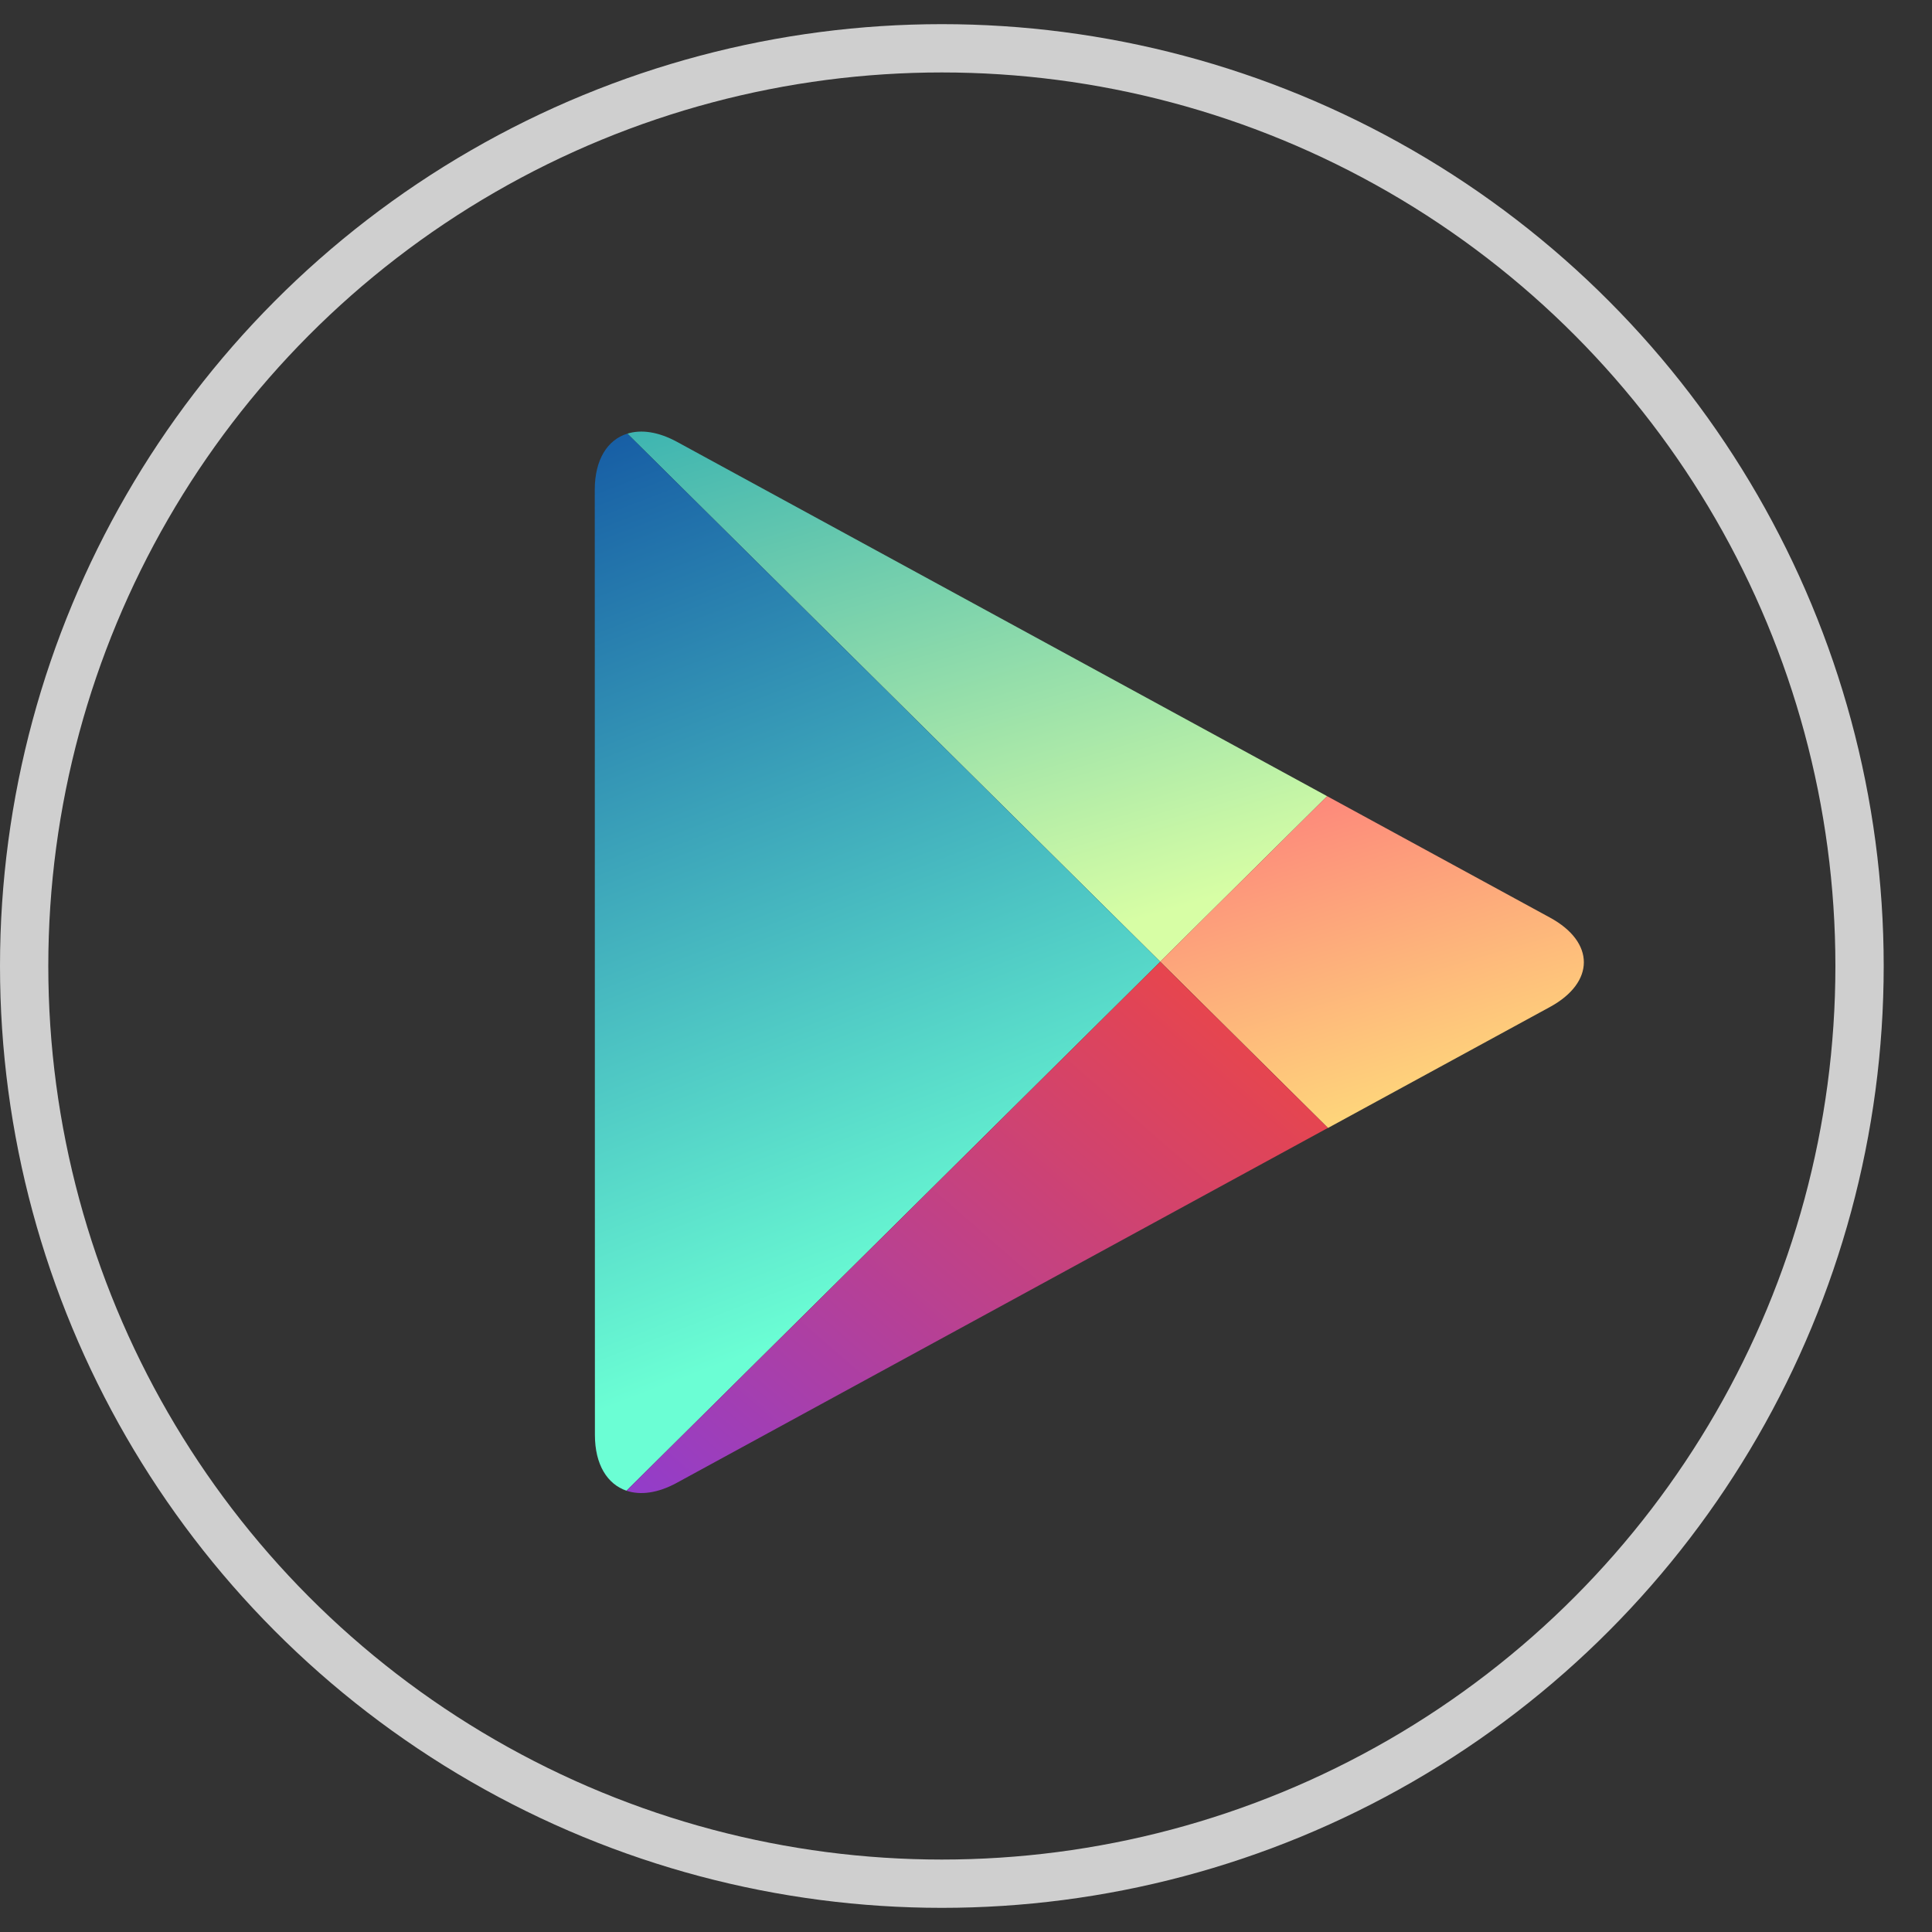 <svg width="40" height="40" viewBox="0 0 40 40" xmlns="http://www.w3.org/2000/svg" xmlns:xlink="http://www.w3.org/1999/xlink"><rect x="0" y="0" width="40" height="40" fill="#333333" stroke="none"/><defs><linearGradient x1="19.215%" y1="-35.157%" x2="69.302%" y2="93.537%" id="a"><stop stop-color="#19A3B4" offset="0%"/><stop stop-color="#5BC3AF" offset="34.817%"/><stop stop-color="#C9F7A6" offset="92.234%"/><stop stop-color="#D7FEA5" offset="100%"/></linearGradient><path d="M15.93 7.566L2.462.226C2.08.02 1.728-.029 1.442.06l11.032 10.933 3.456-3.426" id="b"/><linearGradient x1="-14.698%" y1="-114.322%" x2="74.844%" y2="114.156%" id="c"><stop stop-color="#FC227C" offset="0%"/><stop stop-color="#FEEB7B" offset="100%"/></linearGradient><linearGradient x1="28.151%" y1="-14.814%" x2="48.188%" y2="82.894%" id="d"><stop stop-color="#0E4DA0" offset="0%"/><stop stop-color="#6BFED4" offset="100%"/></linearGradient><path d="M1.442.06C1.032.185.767.596.767 1.22L.77 20.79c0 .616.257 1.02.654 1.156l11.05-10.952L1.442.059" id="e"/><linearGradient x1="132.245%" y1="16.466%" x2="5.959%" y2="126.31%" id="f"><stop stop-color="#FC472E" offset="0%"/><stop stop-color="#FC472E" offset=".332%"/><stop stop-color="#893CD8" offset="100%"/></linearGradient><path d="M1.424 21.946c.288.096.647.051 1.038-.162l13.484-7.35-3.472-3.44-11.05 10.952" id="g"/><path d="M13.57 7.389L1.437.732C1.093.544.776.5.518.58l9.94 9.916 3.113-3.107" id="h"/><path d="M.608.86C.24.975 0 1.348 0 1.912l.003 17.75c0 .557.231.925.59 1.047l9.955-9.933L.608.86" id="j"/><path d="M.254 9.345c.232.079.524.042.84-.132l10.936-6L9.214.406l-8.96 8.94" id="l"/></defs><g transform="translate(0 1)" fill="none" fill-rule="evenodd"><g transform="translate(11.547 7.918)"><use fill="url(#a)" xlink:href="#b"/><path d="M15.948 14.435l4.598-2.506c.932-.51.932-1.34 0-1.848L15.93 7.566l-3.457 3.426 3.474 3.443" fill="url(#c)"/><use fill="url(#d)" xlink:href="#e"/><use fill="url(#f)" xlink:href="#g"/></g><g transform="translate(12.99 7.526)"><mask id="i" fill="#fff"><use xlink:href="#h"/></mask><path d="M13.57 7.389L1.437.732C1.093.544.776.5.518.58l9.94 9.916 3.113-3.107" mask="url(#i)"/></g><g transform="translate(12.99 7.526)"><mask id="k" fill="#fff"><use xlink:href="#j"/></mask><path d="M1.465 1.95c-.332.104-.548.44-.548.947L.92 18.874c0 .501.208.833.53.943l8.96-8.94L1.466 1.95" mask="url(#k)"/></g><g transform="translate(14.106 17.998)"><mask id="m" fill="#fff"><use xlink:href="#l"/></mask><path d="M.254 9.345c.232.079.524.042.84-.132l10.936-6L9.214.406l-8.96 8.94" mask="url(#m)"/></g><circle stroke="#CFCFCF" cx="19.5" cy="19" r="19"/></g></svg>